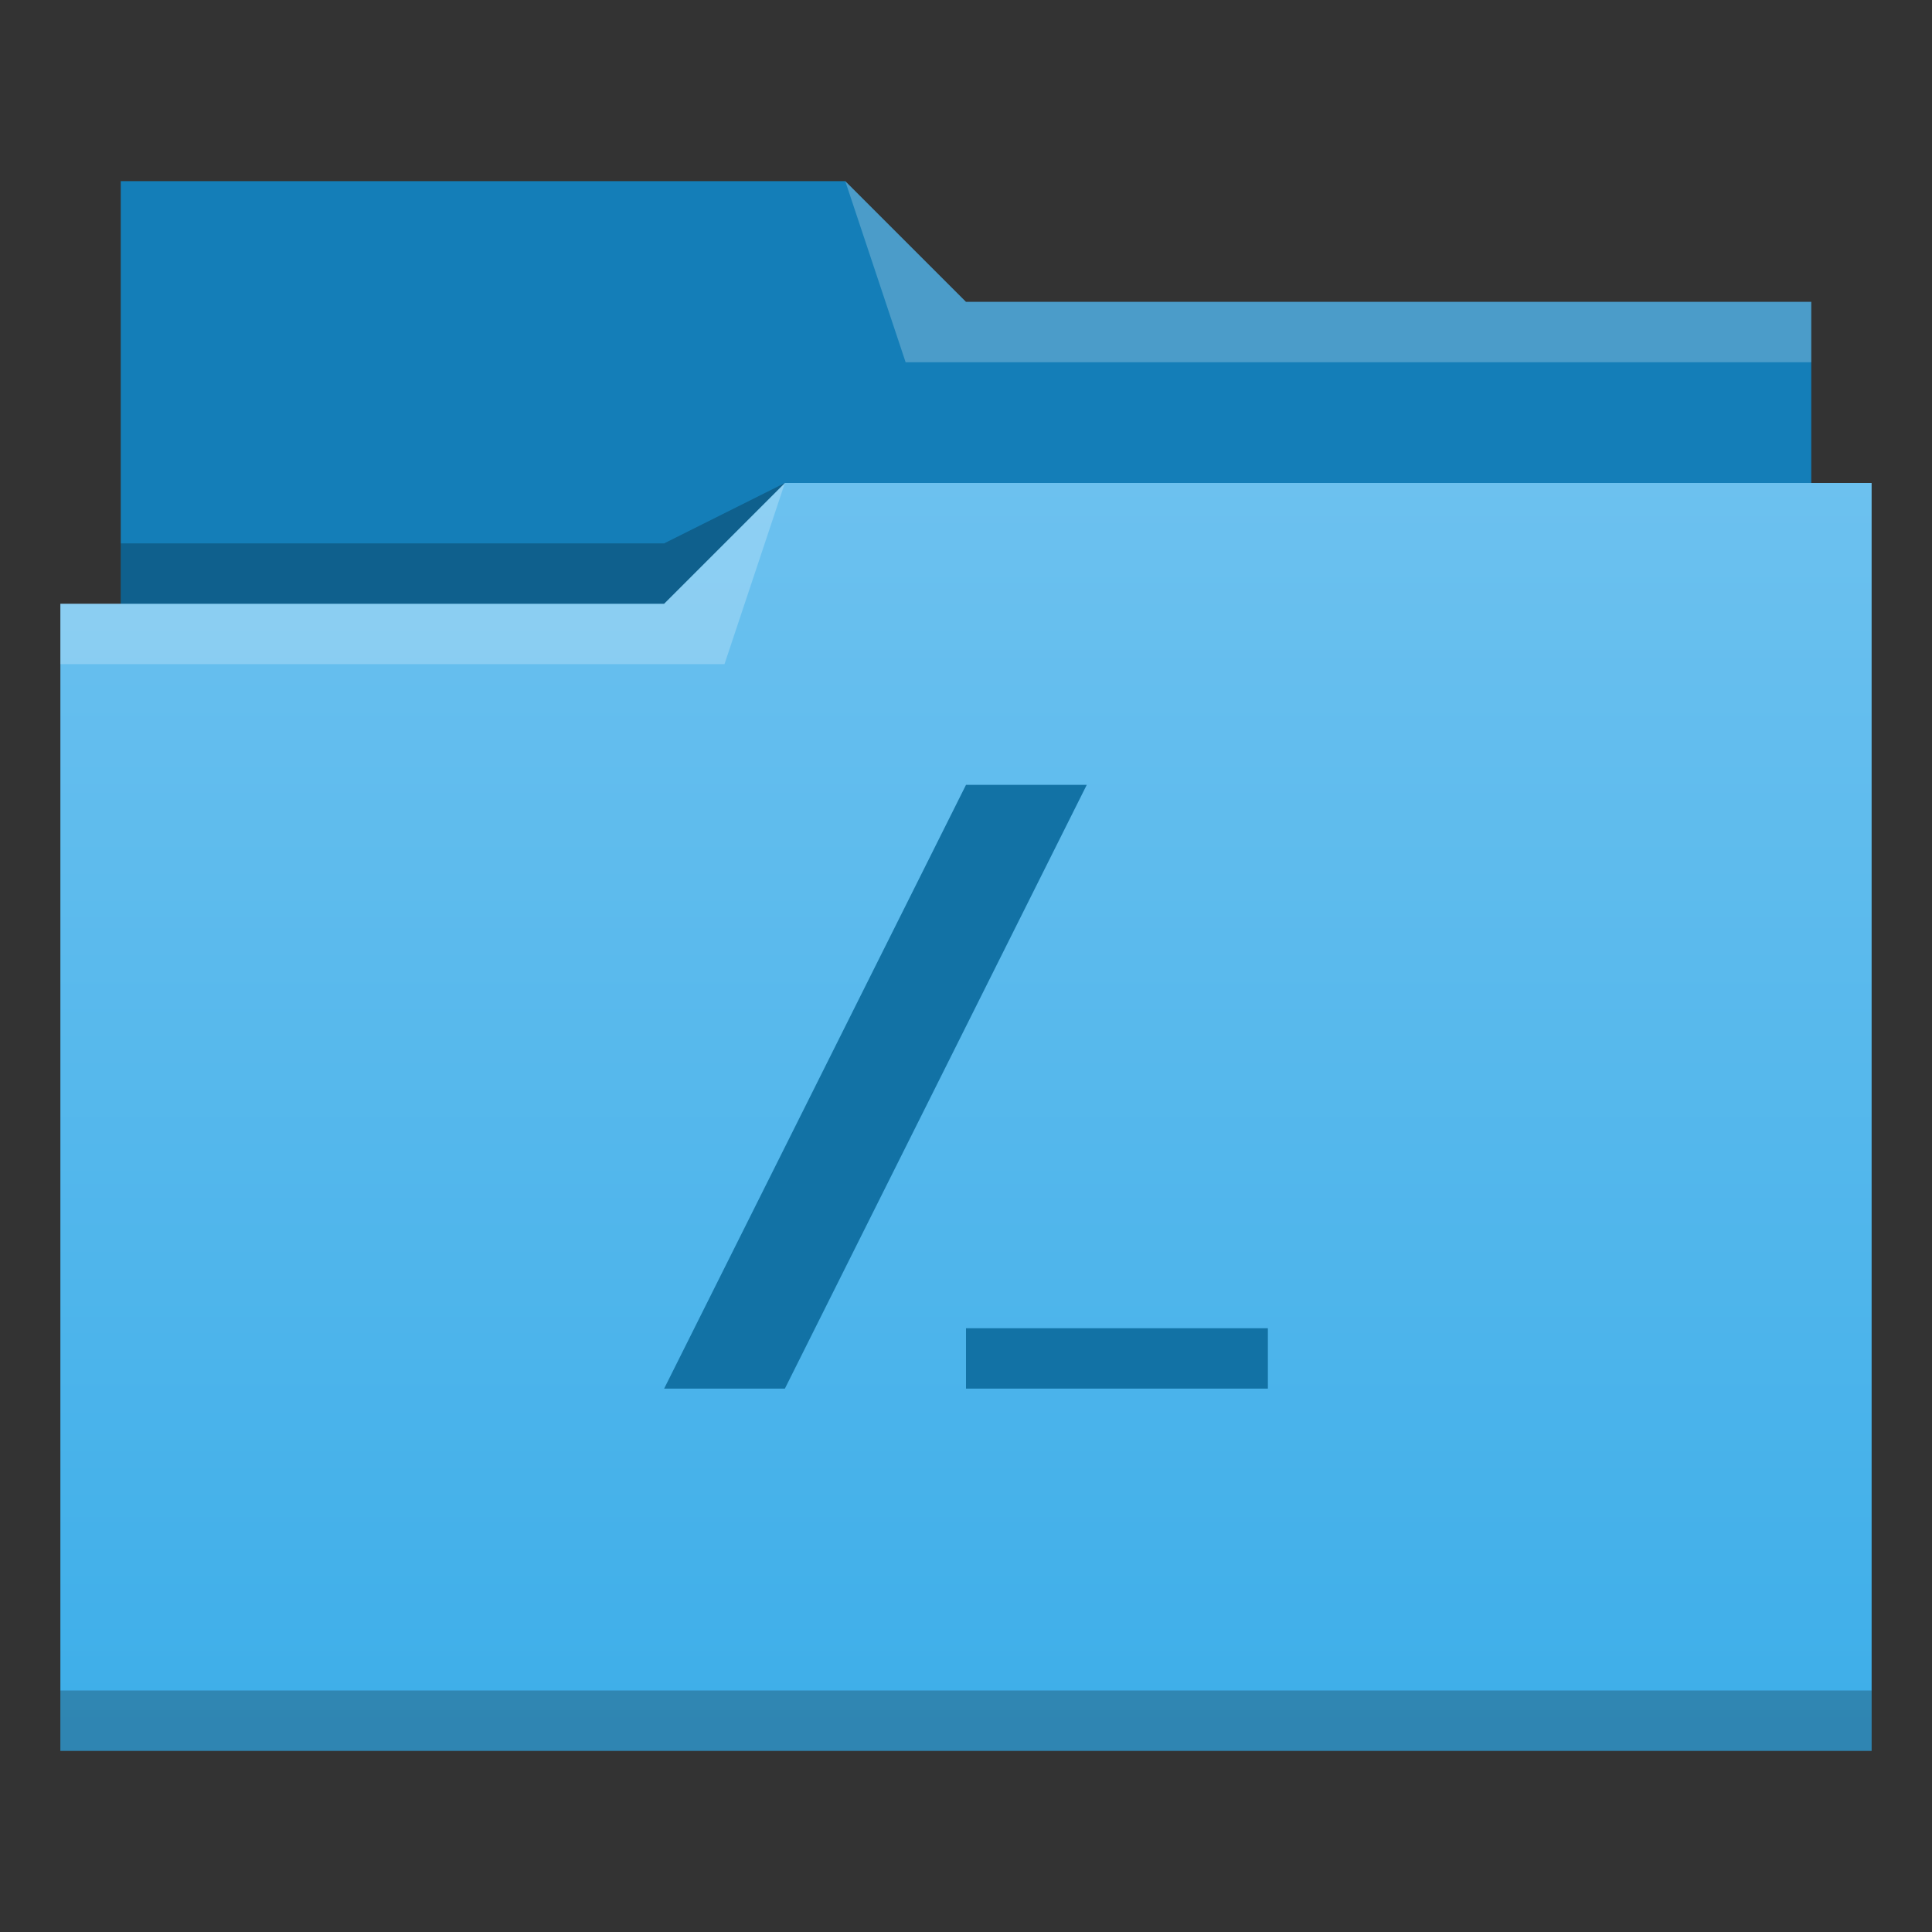 <svg height="32" width="32" xmlns="http://www.w3.org/2000/svg" xmlns:xlink="http://www.w3.org/1999/xlink">
    <rect width="100%" height="100%" fill="#333333" stroke="none"/>
    <linearGradient id="a" gradientUnits="userSpaceOnUse" x2="0" y1="29" y2="8">
        <stop offset="0" stop-color="#3daee9"/>
        <stop offset="1" stop-color="#6cc1ef"/>
    </linearGradient>
    <path d="m2 3v8h28v-6h-14l-2-2z" fill="#147eb8"/>
    <path d="m13 8-2 2h-10v19h30v-21z" fill="url(#a)"/>
    <g fill-opacity=".235">
        <path d="m13 8-2 2h-10v1h11z" fill="#fff"/>
        <path d="m14 3 1 3h15v-1h-14z" fill="#fff"/>
        <path d="m1 28h30v1h-30z" fill="#000"/>
        <path d="m13 8-2 1h-9v1h9z" fill="#000"/>
    </g>
    <path d="m18 13h-2l-5 10h2zm-2 9h5v1h-5z" fill="#1272a5"/>
</svg>
